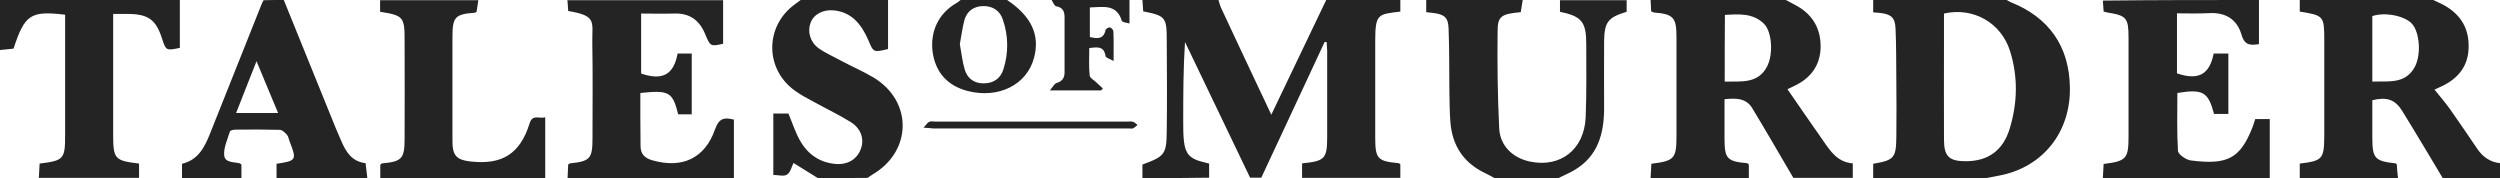 <svg xmlns="http://www.w3.org/2000/svg" viewBox="0 0 1274.7 90.8" enable-background="new 0 0 1274.7 90.8"><style type="text/css">.st0{fill:#242424;}</style><path d="M582.5 90.8c0-2.3 0-4.7 0-6.9 11.4-4.2 12.3-5.2 12.4-17.2.2-15.4.1-30.8 0-46.3 0-11.6-.7-12.4-12-14.6-.1-1.8-.3-3.8-.4-5.8 12.9 0 25.8 0 38.8 0 .4 1.3.7 2.7 1.3 4 6.6 14.2 13.3 28.4 20 42.6 1.8 3.8 3.6 7.5 5.6 11.9 9.6-20 18.8-39.2 28-58.5 12.6 0 25.2 0 37.8 0 0 2 0 4 0 5.9-11.2 1.4-12.8 1-12.8 14.7 0 16.5 0 33 0 49.6 0 10.8 1.2 12 12 13 .2 0 .5.3.8.6 0 2.3 0 4.6 0 6.9-16.7 0-33.4 0-50.1 0 0-2.5 0-5 0-7.4 11.7-1.2 12.8-2.3 12.8-13.8 0-14.5 0-29 0-43.5 0-1.5-.2-3.1-.3-4.6-.3 0-.7 0-1 0-10.8 23.1-21.5 46.2-32.3 69.2-1.9 0-3.8 0-5.7 0-11.1-23.1-22.1-46.1-33.2-69.2-.9 13.9-.9 27.4-.9 41 0 3.3 0 6.6.4 9.9.7 6 3.1 8.6 8.9 10.1 1.2.3 2.4.6 3.9 1 0 2.5 0 4.8 0 7.2-11.3.2-22.6.2-34 .2zM891.7 90.8c-16.7 0-33.4 0-50.1 0 .1-2.5.3-4.9.4-7.3 11.8-1.5 12.8-2.6 12.8-14.3 0-16.8 0-33.7 0-50.5 0-9.8-1.7-11.5-11.2-12.3-.6 0-1.1-.4-1.7-.6-.1-2.1-.2-3.9-.3-5.8 23 0 46 0 69 0 1.5.8 3 1.6 4.5 2.4 8.6 4.4 13.2 11.6 13.2 21.2s-5 16.3-13.6 20.3c-1.3.6-2.6 1.3-3.3 1.6 6.1 8.9 12.1 17.5 18.1 26.1 3.8 5.5 7.4 11.1 15.2 11.7 0 2.8 0 5.1 0 7.4-10.1 0-20.2 0-30.3 0-7-11.9-13.9-23.9-21-35.6-3.2-5.2-8.4-5.1-14.1-4.5 0 6.9 0 13.5 0 20.1 0 10.2 1.3 11.6 11.5 12.5.2 0 .5.3.9.7 0 2.2 0 4.5 0 6.9zm-12.3-49.2c8.4-.2 16.9 1.3 21.6-7.7 3.3-6.4 2.5-17.9-1.7-21.9-5.6-5.4-12.7-4.8-19.8-4.4-.1 11.5-.1 22.4-.1 34zM1222.7 90.8c-16.7 0-33.4 0-50.1 0 0-2.5 0-4.9 0-7.4 11.6-1.4 12.4-2.3 12.5-14 0-16.2 0-32.4 0-48.6 0-12.7-.2-12.9-12.5-14.9 0-1.9 0-3.9 0-5.9 22.7 0 45.4 0 68.1 0 2 1 4 1.8 5.9 2.9 8.2 4.7 12.4 11.8 12.1 21.4-.2 9.1-5 15.3-12.9 19.3-1.5.7-3 1.4-4.5 2.1 2.9 3.6 5.8 6.9 8.3 10.5 4.6 6.5 9.1 13.2 13.6 19.8 2.8 4.1 6.6 6.7 11.6 7.2 0 2.5 0 5 0 7.6-9.8 0-19.5 0-29.3 0-6.9-11.5-13.7-23-20.7-34.3-3.6-5.8-7.9-7.2-15.2-5.4 0 6.2 0 12.5 0 18.8 0 10.9 1.2 12.2 11.8 13.4.3 0 .5.4.7.6.1 2.2.3 4.6.6 6.9zm-13.1-49.2c8.3-.3 16.8 1.4 21.6-7.4 3.4-6.2 2.6-17.5-1.3-22-3.6-4.1-13.8-6.2-20.3-4 0 10.8 0 21.8 0 33.4zM955.1 0c22.7 0 45.4 0 68.1 0 .7.4 1.3.8 2 1.1 19.6 7.8 29.9 22.6 30.2 43.5.4 22.9-13.9 40.7-35.9 44.9-2.2.4-4.5.9-6.7 1.3-19.2 0-38.5 0-57.7 0 0-2.5 0-4.9 0-7.3 10.7-1.8 11.7-3 11.8-13.8.1-9.4.1-18.8 0-28.3-.1-8.9 0-17.9-.4-26.8-.2-5.6-2.3-7.4-7.9-8-1.1-.1-2.1-.2-3.5-.3 0-2.3 0-4.3 0-6.3zm36.1 6.9c0 3.9 0 8 0 12 0 17.5-.1 35 0 52.4 0 8.5 2.7 10.9 11.1 10.9 11.3 0 19-5.4 22.4-16.6 4-13.1 4.3-26.4.2-39.5-4.5-14.5-18.8-22.6-33.7-19.2zM289.4 90.8c.1-2.3.2-4.7.3-6.9.4-.3.7-.6.9-.6 10.4-1.1 11.5-2.4 11.5-13 0-16.1.2-32.2-.1-48.2-.2-11.1 2.6-14-12.3-16.5-.1-1.8-.2-3.7-.4-5.5 26.5 0 53 0 79.4 0 0 7.4 0 14.7 0 22.2-6.3 1.4-6.5 1.5-9.1-4.8-3-7.3-8-10.9-16-10.6-5.5.2-10.9 0-16.7 0 0 10.6 0 20.6 0 30.6 10.9 3.7 16.6.6 18.6-10.2 2.3 0 4.6 0 7.2 0 0 10.4 0 20.5 0 31-2.4 0-4.6 0-6.9 0-2.9-11.5-4.6-12.4-19.3-10.9 0 4 0 8.2 0 12.4 0 4.9.1 9.8.1 14.6 0 4.1 2.1 6.2 5.9 7.3 15.3 4.4 26.9-.9 32.1-15.8 1.9-5.4 4.5-6.3 9.6-4.9 0 9.9 0 19.9 0 29.9-28.1-.1-56.5-.1-84.8-.1zM1151.8 0c0 7.4 0 14.7 0 22.5-3.6.5-7.2 1.2-8.9-4.8-2.3-7.9-8.2-11.5-16.6-11-5.3.3-10.6.1-16.3.1 0 10.6 0 20.6 0 30.6 10.8 3.7 16.6.7 18.7-10.1 2.4 0 4.8 0 7.5 0 0 10.3 0 20.3 0 30.8-2.4 0-4.8 0-7.3 0-3-11.3-5.7-12.8-18.7-10.7 0 9.8-.3 19.7.3 29.5.1 1.8 4.1 4.6 6.5 4.9 18.7 2.4 25.2-.9 31.5-16.9.5-1.3.9-2.7 1.4-4.2 2.4 0 4.7 0 7.4 0 0 10.1 0 20.2 0 30.2-28.4 0-56.7 0-85.1 0 .1-2.5.3-4.9.4-7.3 11.7-1.5 12.7-2.6 12.7-14.4 0-16.7 0-33.4 0-50 0-10.1-1.1-11.3-10.7-12.8-.6-.1-1.2-.3-2-.5-.1-1.9-.3-3.8-.4-5.6 26.6-.3 53.1-.3 79.6-.3zM727.2 0c16.4 0 32.8 0 49.2 0-.3 2.1-.7 4.2-1 6.2-9.8.9-11.8 2-11.8 9.6-.2 16.5 0 33 .8 49.5.4 9.1 7 15.3 15.8 17.1 15.5 3.2 27.6-6.2 28.3-22.6.5-12.4.3-24.9.3-37.3 0-11.3-2.3-14.2-13.4-16.5 0-1.9 0-3.9 0-5.9 11.3 0 22.7 0 34 0 0 2 0 4 0 5.9-9.6 2.9-11.4 5.3-11.5 15.3-.1 11.5 0 22.9 0 34.4-.1 12.7-3.3 24-15.1 31-2.7 1.6-5.6 2.8-8.4 4.2-10.7 0-21.4 0-32.2 0-1.6-.9-3.2-1.8-4.9-2.6-11.2-5.3-16.9-14.2-17.8-26.3-.4-5.3-.4-10.7-.5-16-.1-10.5 0-21-.4-31.5-.2-5.7-2.2-7.2-7.9-7.9-1.1-.1-2.1-.2-3.5-.4 0-2.2 0-4.2 0-6.2zM417 90.8c-4.1-2.5-8.2-5.1-12.4-7.7-1 1.9-1.5 4.8-3.3 5.9-1.6 1.1-4.5.2-7 .2 0-10.6 0-20.8 0-31.3 2.7 0 5.2 0 7.7 0 1.9 4.5 3.4 9.2 5.7 13.4 3.9 7.1 10 11.6 18.4 12.3 6.1.5 10.9-2.4 12.8-7.6 1.9-5 .2-10.5-5.2-13.8-6.1-3.8-12.7-6.9-19-10.4-3.2-1.7-6.4-3.4-9.3-5.5-15.4-10.9-15.5-32.7-.4-43.9 1.1-.8 2.3-1.7 3.4-2.5 14.8 0 29.6 0 44.4 0 0 8.4 0 16.9 0 25.1-7.5 1.8-7.4 1.7-10-4.4-3.4-7.8-8.2-14.3-17.5-15.3-5.6-.6-10.4 2-12 6.3-1.7 4.4-.3 9.8 4.1 13 3.7 2.6 7.9 4.4 11.9 6.6 5.3 2.8 10.8 5.2 15.9 8.2 20.2 12 20 37.6-.2 49.5-.9.5-1.7 1.2-2.6 1.8-8.4.1-16.9.1-25.4.1zM144.7 0c8.9 21.9 17.7 43.7 26.6 65.6.9 2.2 1.8 4.3 2.8 6.5 2.4 5.6 5.5 10.3 12.3 11.1.3 2.7.6 5.2.9 7.6-15.4 0-30.9 0-46.3 0 0-2.5 0-4.9 0-7.3 10.1-1.5 10.4-1.9 6.7-11.3-.5-1.2-.6-2.6-1.4-3.5-1-1.1-2.4-2.5-3.7-2.5-7.5-.2-15.1-.2-22.6-.1-1 0-2.7.4-2.8 1-1.2 4-3.2 8.1-2.9 12 .3 4 5 3.4 8 4.2.3.1.5.4.8.6 0 2.2 0 4.6 0 6.9-10.1 0-20.2 0-30.3 0 0-2.3 0-4.7 0-7.3 8.2-1.9 11.5-8.4 14.3-15.4 8.7-21.8 17.4-43.7 26.1-65.5.3-.9.8-1.7 1.2-2.5 3.3-.1 6.8-.1 10.3-.1zm-2.9 57.6c-3.7-8.7-7.1-17.1-11-26.4-3.6 9.2-7 17.6-10.4 26.4 7.3 0 14 0 21.4 0zM91.7 0c0 8.2 0 16.3 0 24.4-7 1.5-7.1 1.4-9.1-4.8-3.1-9.6-7-12.4-17.3-12.5-2.3 0-4.7 0-7.6 0 0 2.1 0 3.8 0 5.4 0 18.7 0 37.4 0 56.1 0 12.5.8 13.3 13.2 14.8 0 2.4 0 4.9 0 7.3-17 0-34 0-51.1 0 .1-2.5.3-4.9.4-7.3 12.3-1.5 13-2.3 13-14.4 0-18.9 0-37.7 0-56.6 0-1.7 0-3.3 0-4.9-17.6-2.1-20.6-.1-26.3 17.3-2.3.2-4.6.5-6.9.7C0 17 0 8.5 0 0c30.6 0 61.2 0 91.7 0zM193.9 90.8c0-2.3 0-4.7 0-6.8.5-.4.7-.7.9-.7 10.1-.9 11.5-2.4 11.5-12.6.1-16.7 0-33.4 0-50 0-12.1-.6-12.8-12.5-14.7 0-1.9 0-3.9 0-5.9 16.7 0 33.4 0 50.1 0-.3 2-.6 4-.9 5.9-.4.2-.7.5-.9.5-10.1.7-11.4 2.2-11.4 12.4 0 17.8 0 35.5 0 53.3 0 7 2.1 9.3 8.9 10.1 16.3 1.9 25.5-3.7 30.4-19.3 1.5-5 4.9-2.3 8-3.2 0 10.7 0 20.9 0 31.2-28-.2-56.1-.2-84.1-.2zM513.5 0c12.4 8.3 16.9 17.9 13.7 29.6-3.7 13.7-18.1 20.8-33.8 16.8-10.4-2.7-16.5-9.6-17.9-20.1-1.3-10.4 3.2-19.6 12.1-24.7.8-.4 1.5-1.1 2.2-1.6 7.9 0 15.8 0 23.7 0zm-24.1 22.5c.8 4.4 1.3 8.9 2.5 13 1.4 4.5 4.7 7 9.6 7 5 0 8.6-2.4 10.1-7.1 2.7-8.5 2.6-17.1-.3-25.5-1.5-4.5-5.1-6.8-9.8-6.8-4.7 0-8.3 2.3-9.7 6.9-1.1 4.1-1.6 8.3-2.4 12.5zM575.9 0c0 3.7 0 7.5 0 12-1.5-.5-3.7-.6-3.9-1.4-2.7-8.7-9.6-7-16.3-6.8 0 5 0 9.9 0 15.1 3.6.8 7 1.3 8-3.6.1-.6 1.6-1.5 2.3-1.3.7.1 1.7 1.3 1.7 2.1.2 4.5.1 9.1.1 15-1.9-1.1-4-1.6-4.1-2.5-.8-5.2-4.2-4.6-8.3-4.1 0 4.7-.3 9.4.2 14 .1 1.3 2.3 2.4 3.6 3.7 1 1 2.1 2 3.1 2.9-.3.3-.6.7-.8 1-8.2 0-16.3 0-26.2 0 1.6-1.8 2.3-3.5 3.5-3.8 3-.9 4-2.7 4-5.5 0-9.3 0-18.6 0-27.9 0-3-.8-5.1-4.3-5.7-.9-.2-1.6-2.1-2.3-3.2 13.2 0 26.4 0 39.7 0zM470.9 65.1c1.4-1.5 2-2.6 2.9-3 .9-.4 2.2-.1 3.3-.1 32.6 0 65.2 0 97.8 0 .9 0 2-.2 2.8.1.9.3 1.6 1.1 2.3 1.6-.7.6-1.4 1.3-2.2 1.7-.5.3-1.2.1-1.9.1-33.4 0-66.8 0-100.1 0-1.2-.1-2.4-.3-4.9-.4z" class="st0"/></svg>